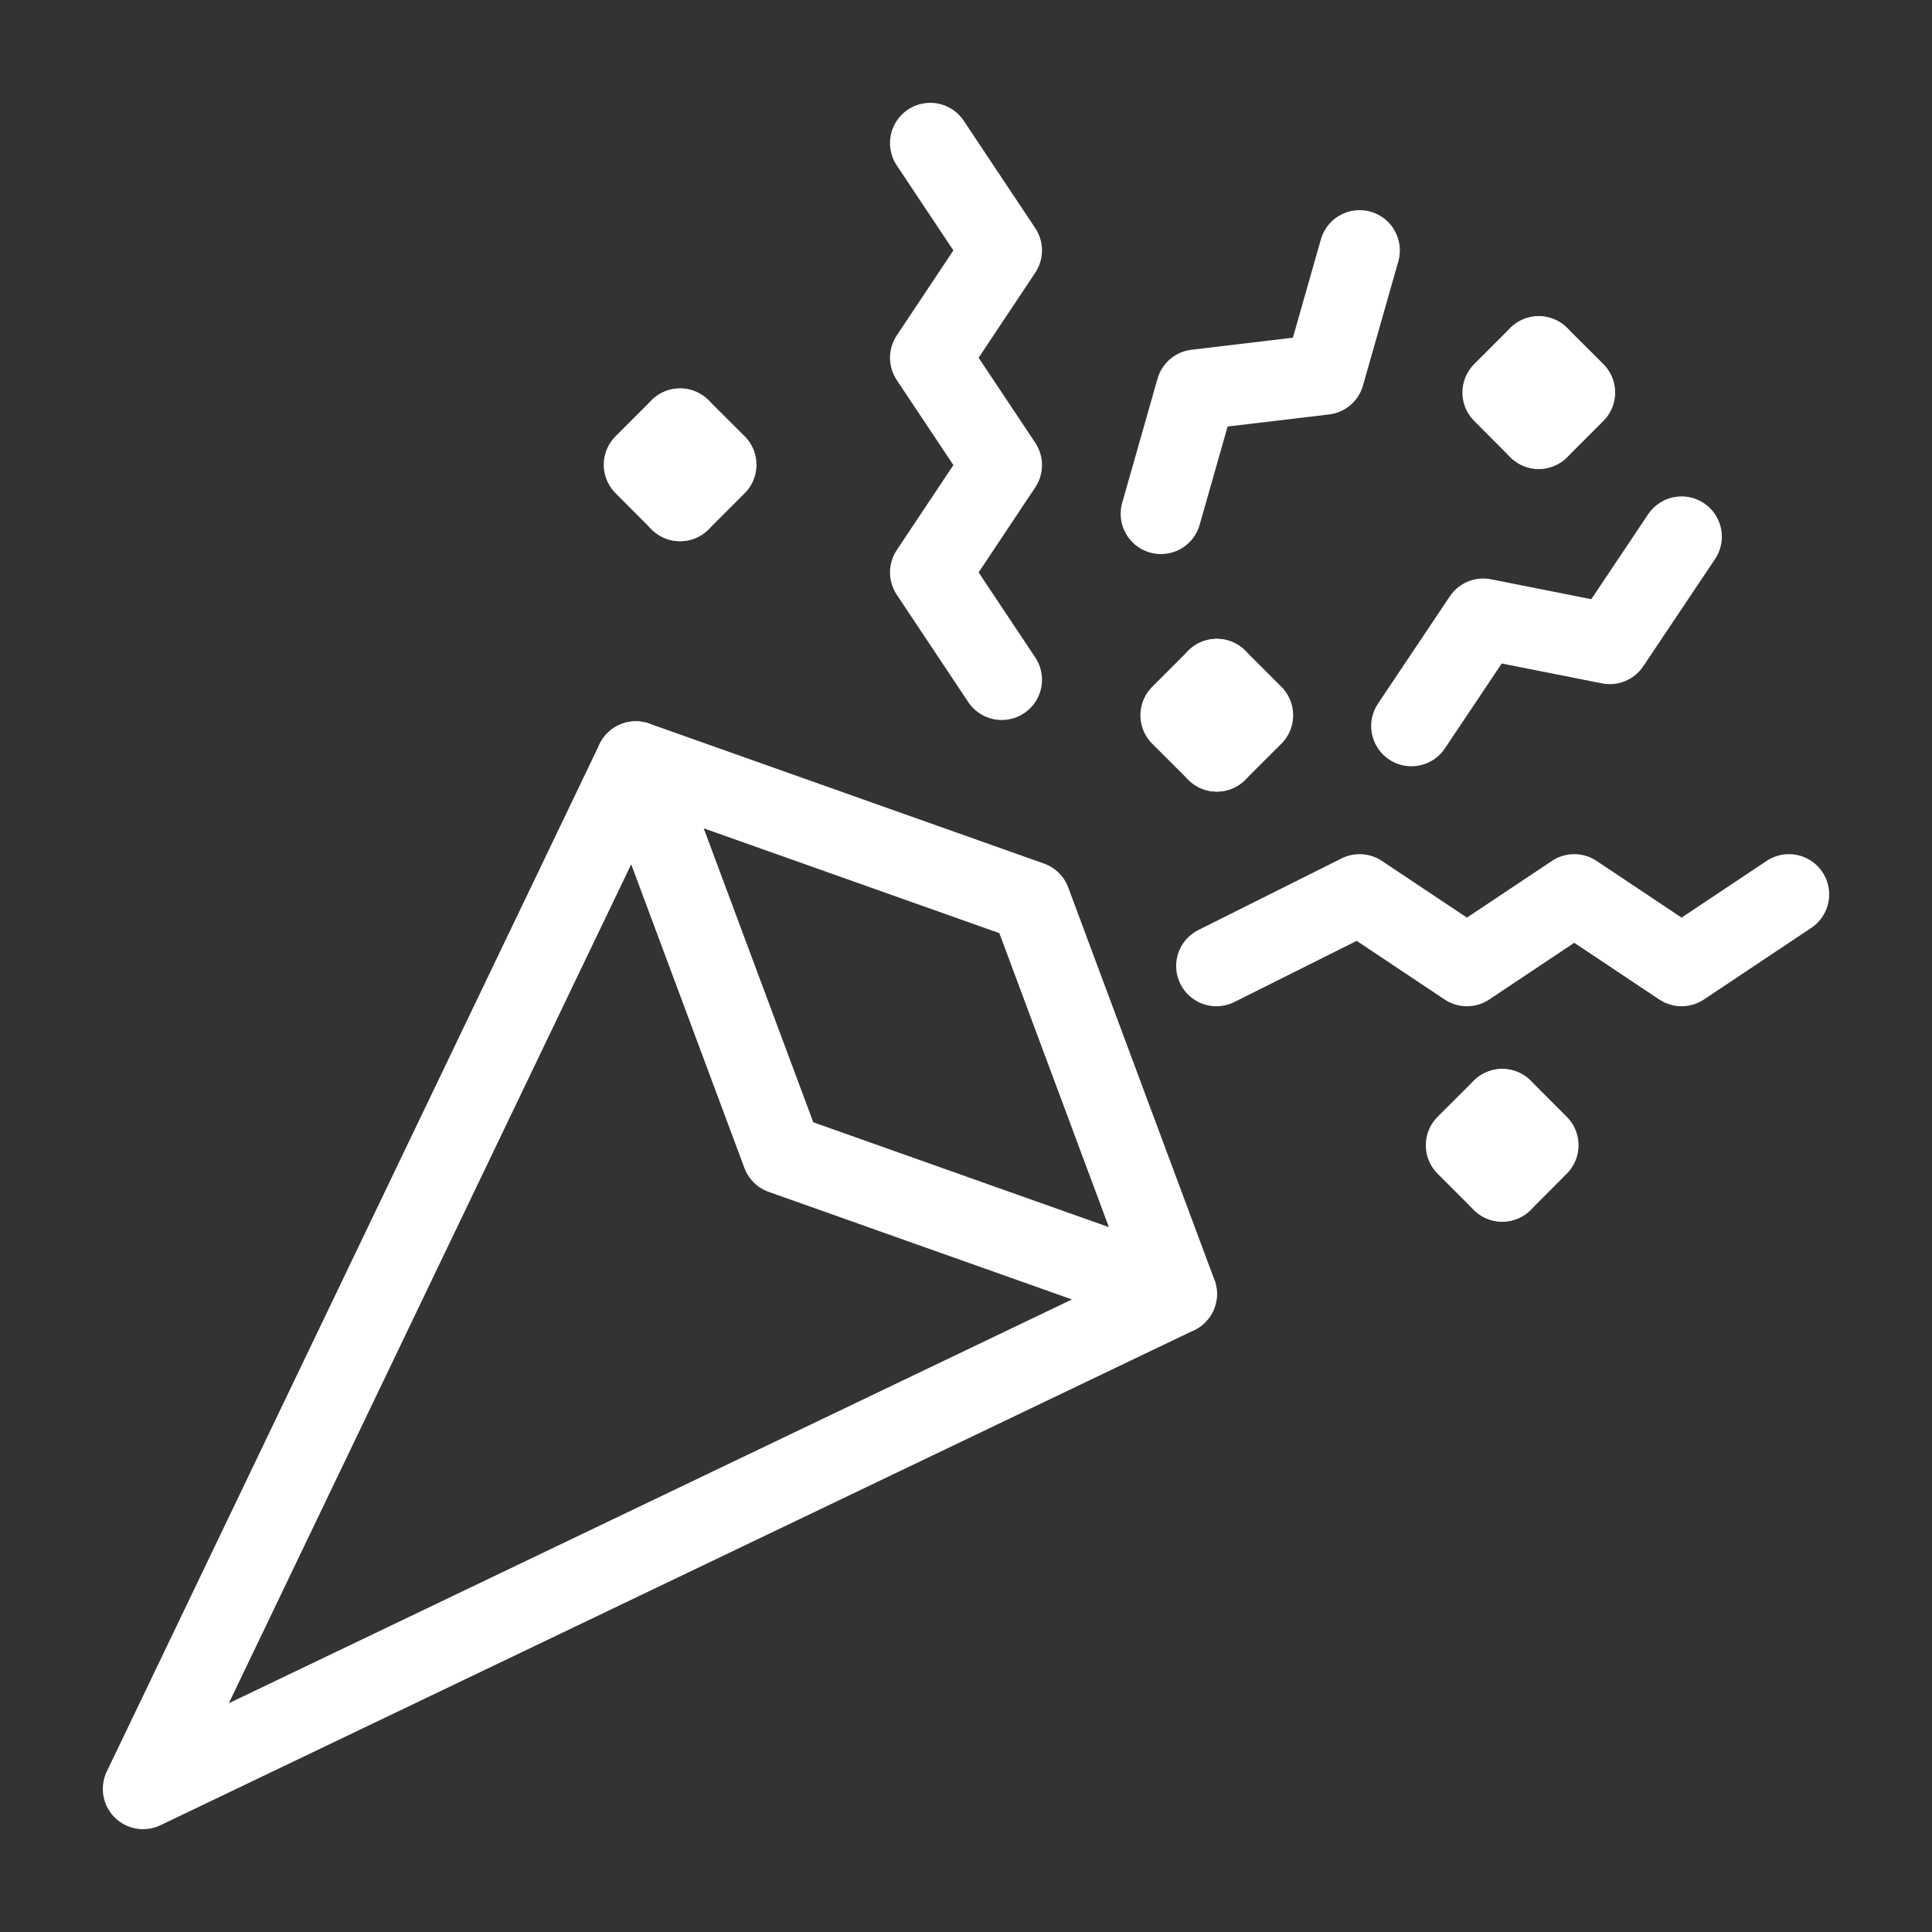 <svg width="18" height="18" viewBox="0 0 18 18" fill="none" xmlns="http://www.w3.org/2000/svg">
<rect x="0" y="0" width="18" height="18" fill="#333333" stroke="none"/>
<path d="M5.924 7.095L1.333 16.667L10.963 12.055" stroke="white" stroke-width="0.75" stroke-miterlimit="10" stroke-linecap="round" stroke-linejoin="round"/>
<path d="M10.963 12.055L7.287 10.751L5.924 7.095L9.601 8.399L10.963 12.055Z" stroke="white" stroke-width="0.75" stroke-miterlimit="10" stroke-linecap="round" stroke-linejoin="round"/>
<path d="M9.333 6.333L8.667 5.333L9.333 4.333L8.667 3.333L9.333 2.333L8.667 1.333" stroke="white" stroke-width="0.75" stroke-miterlimit="10" stroke-linecap="round" stroke-linejoin="round"/>
<path d="M11.333 9L12.667 8.333L13.667 9L14.667 8.333L15.667 9L16.667 8.333" stroke="white" stroke-width="0.75" stroke-miterlimit="10" stroke-linecap="round" stroke-linejoin="round"/>
<path d="M13.15 6.764L13.819 5.765L14.998 5.999L15.667 5" stroke="white" stroke-width="0.75" stroke-miterlimit="10" stroke-linecap="round" stroke-linejoin="round"/>
<path d="M10.816 4.787L11.145 3.631L12.338 3.489L12.667 2.333" stroke="white" stroke-width="0.75" stroke-miterlimit="10" stroke-linecap="round" stroke-linejoin="round"/>
<path d="M6.336 3.994L6.673 4.33L6.336 4.667" stroke="white" stroke-width="0.75" stroke-linecap="round" stroke-linejoin="round"/>
<path d="M6.336 3.994L6 4.33L6.336 4.667" stroke="white" stroke-width="0.75" stroke-linecap="round" stroke-linejoin="round"/>
<path d="M11.336 6.327L11.673 6.664L11.336 7" stroke="white" stroke-width="0.75" stroke-linecap="round" stroke-linejoin="round"/>
<path d="M11.337 6.327L11 6.664L11.337 7" stroke="white" stroke-width="0.75" stroke-linecap="round" stroke-linejoin="round"/>
<path d="M14.336 3.321L14.673 3.657L14.336 3.994" stroke="white" stroke-width="0.75" stroke-linecap="round" stroke-linejoin="round"/>
<path d="M14.336 3.321L14 3.657L14.336 3.994" stroke="white" stroke-width="0.75" stroke-linecap="round" stroke-linejoin="round"/>
<path d="M13.996 10.334L14.332 10.67L13.996 11.007" stroke="white" stroke-width="0.75" stroke-linecap="round" stroke-linejoin="round"/>
<path d="M13.996 10.334L13.659 10.67L13.996 11.007" stroke="white" stroke-width="0.75" stroke-linecap="round" stroke-linejoin="round"/>
</svg>
